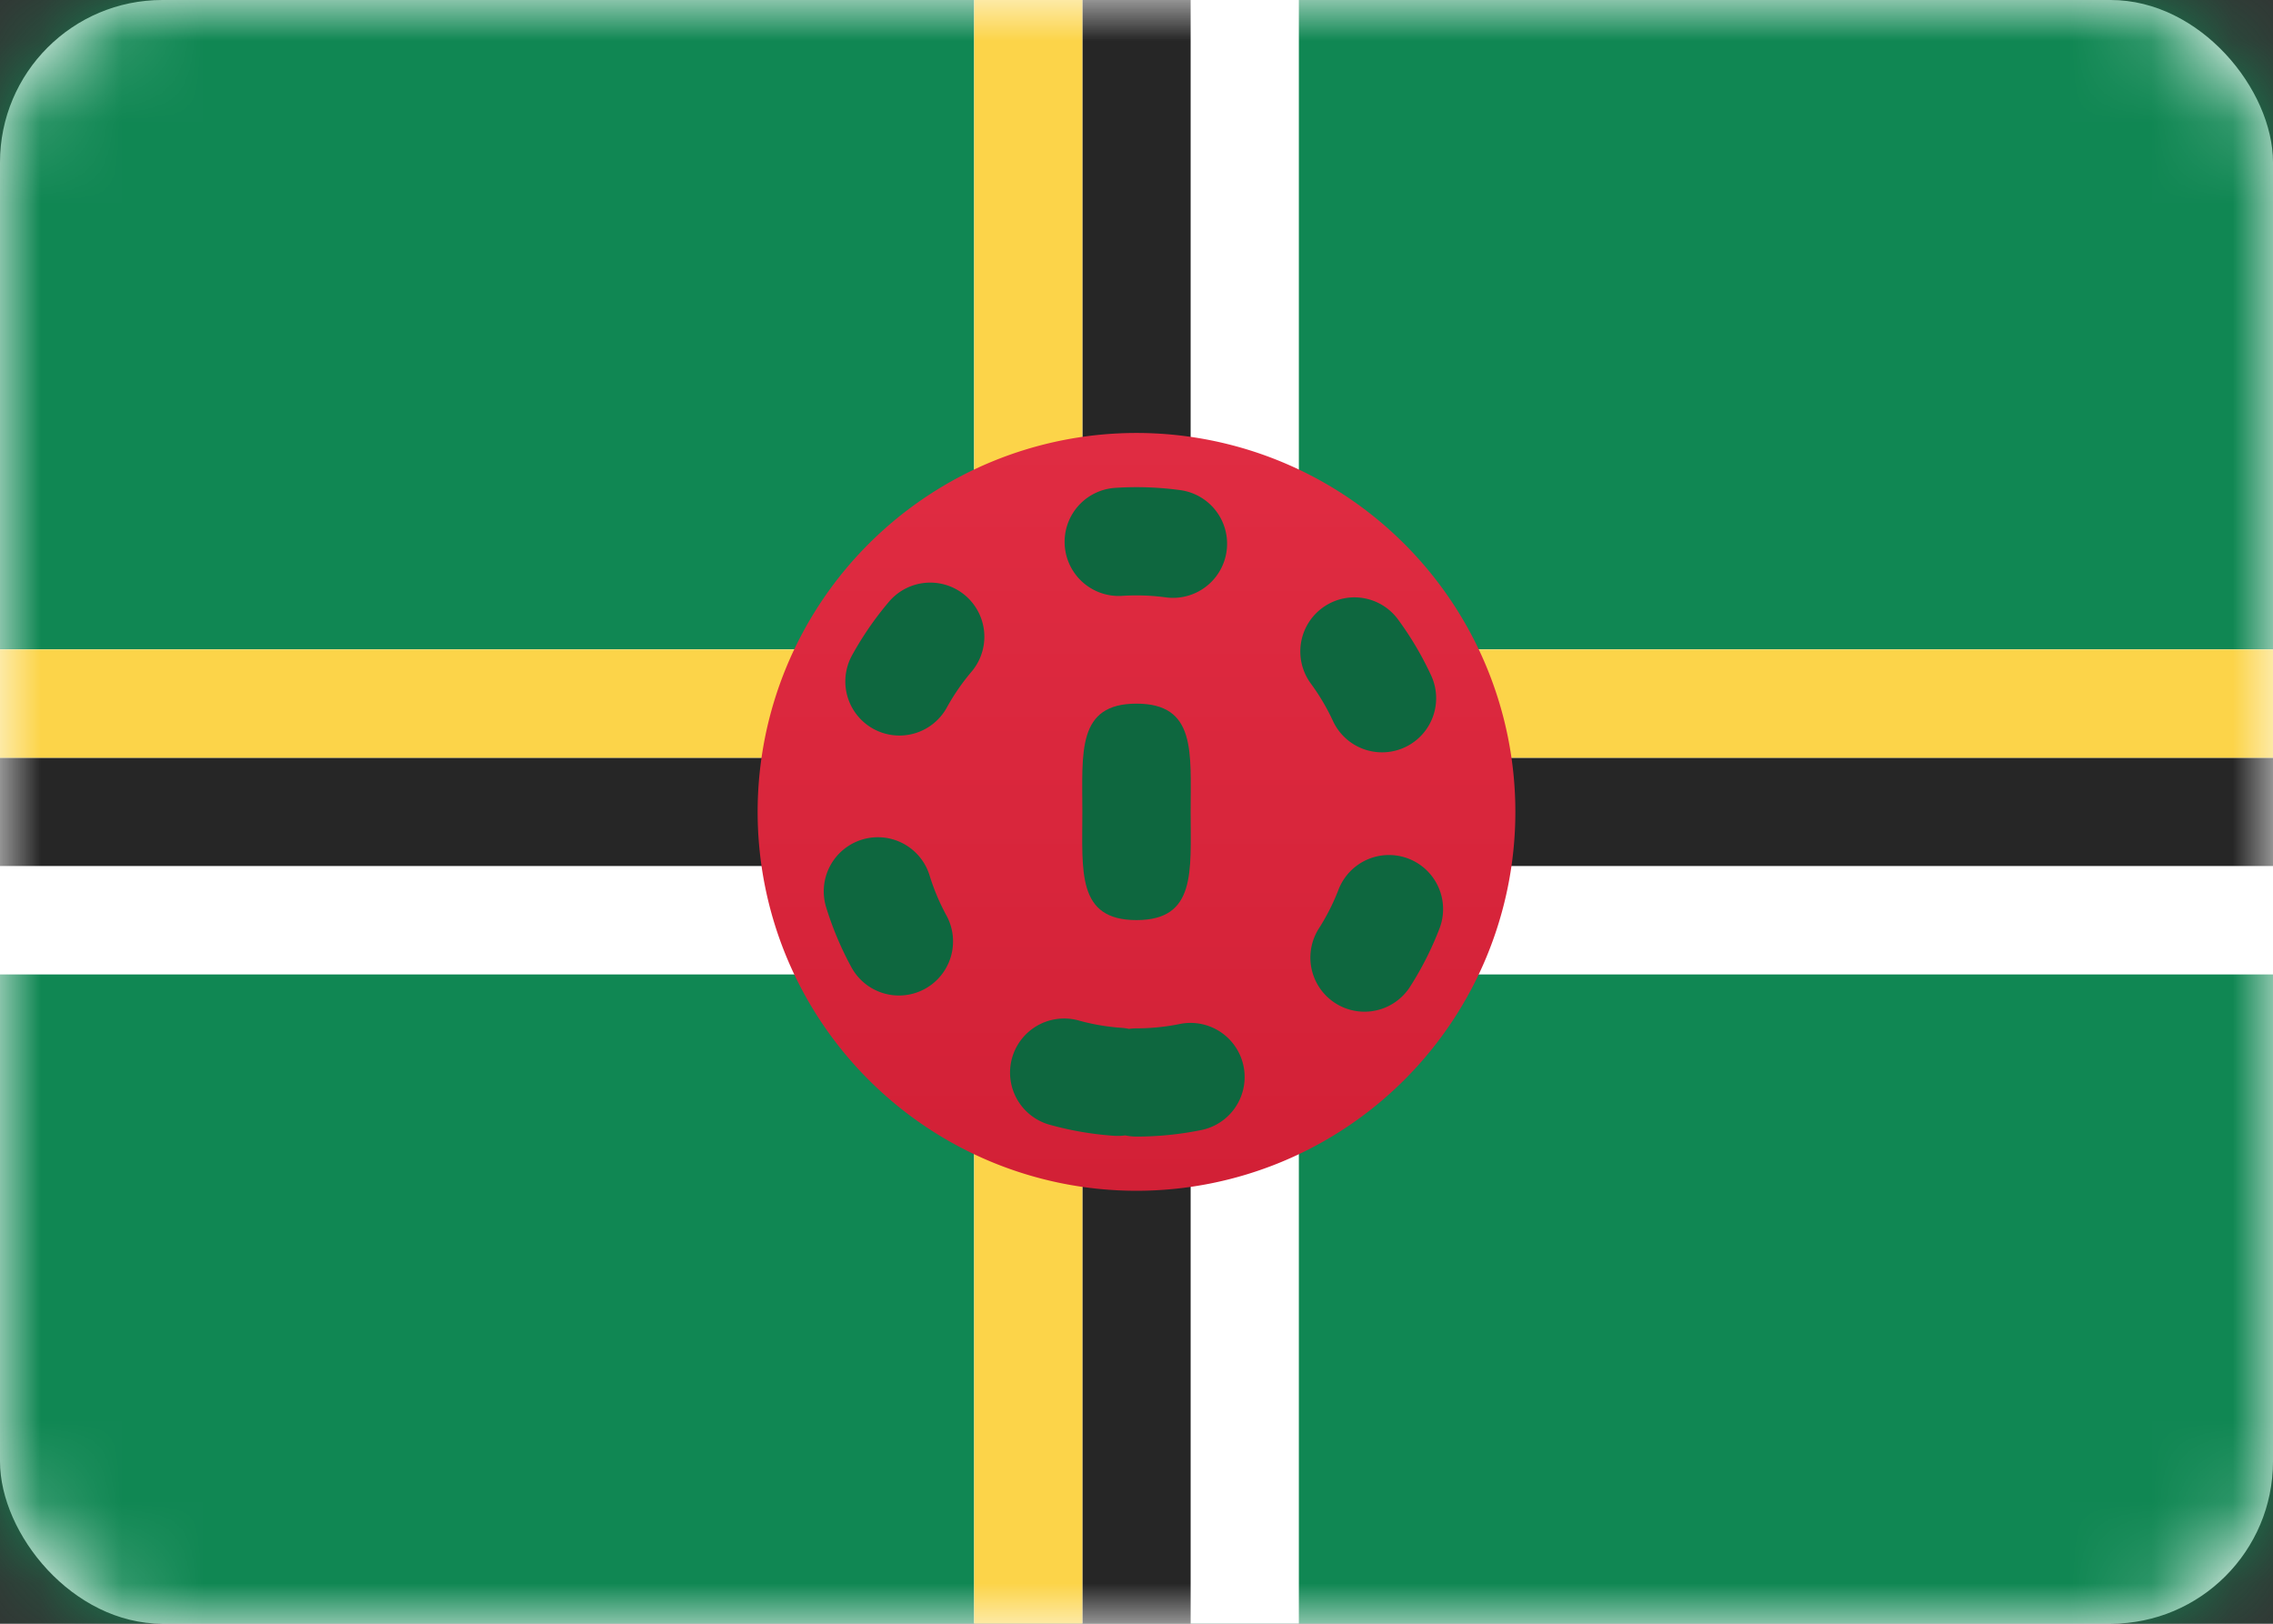 <svg width="28" height="20" viewBox="0 0 28 20" fill="none" xmlns="http://www.w3.org/2000/svg"><rect x="0" y="0" width="28" height="20" fill="#333333" stroke="none"/><rect width="28" height="20" rx="2" fill="#fff"/><mask id="a" maskUnits="userSpaceOnUse" x="0" y="0" width="28" height="20"><rect width="28" height="20" rx="2" fill="#fff"/></mask><g mask="url(#a)" clip-rule="evenodd"><path fill-rule="evenodd" d="M0 8h28V0H0v8zM0 20h28v-8H0v8z" fill="#108753"/><path fill-rule="evenodd" d="M16 20h-4v-8H0V8h12V0h4v8h12v4H16v8z" fill="#fff"/><path fill-rule="evenodd" d="M14.667 20h-1.334v-9.333H0V9.333h13.333V0h1.334v9.333H28v1.334H14.667V20z" fill="#262626"/><path fill-rule="evenodd" d="M13.333 20H12V9.333H0V8h12V0h1.333v8H28v1.333H13.333V20z" fill="#FCD449"/><path fill-rule="evenodd" d="M14 14.667a4.667 4.667 0 100-9.334 4.667 4.667 0 000 9.334z" fill="url(#paint0_linear)"/><path d="M14 13.333a3.333 3.333 0 100-6.666 3.333 3.333 0 000 6.666z" stroke="#0E673F" stroke-width="1.333" stroke-linecap="round" stroke-dasharray="0.67 2.67"/><path fill-rule="evenodd" d="M14 11.333c.736 0 .667-.597.667-1.333s.07-1.333-.667-1.333c-.736 0-.667.597-.667 1.333s-.07 1.333.667 1.333z" fill="#0E673F"/></g><defs><linearGradient id="paint0_linear" x1="9.333" y1="5.333" x2="9.333" y2="14.667" gradientUnits="userSpaceOnUse"><stop stop-color="#E02C42"/><stop offset="1" stop-color="#D22036"/></linearGradient></defs></svg>